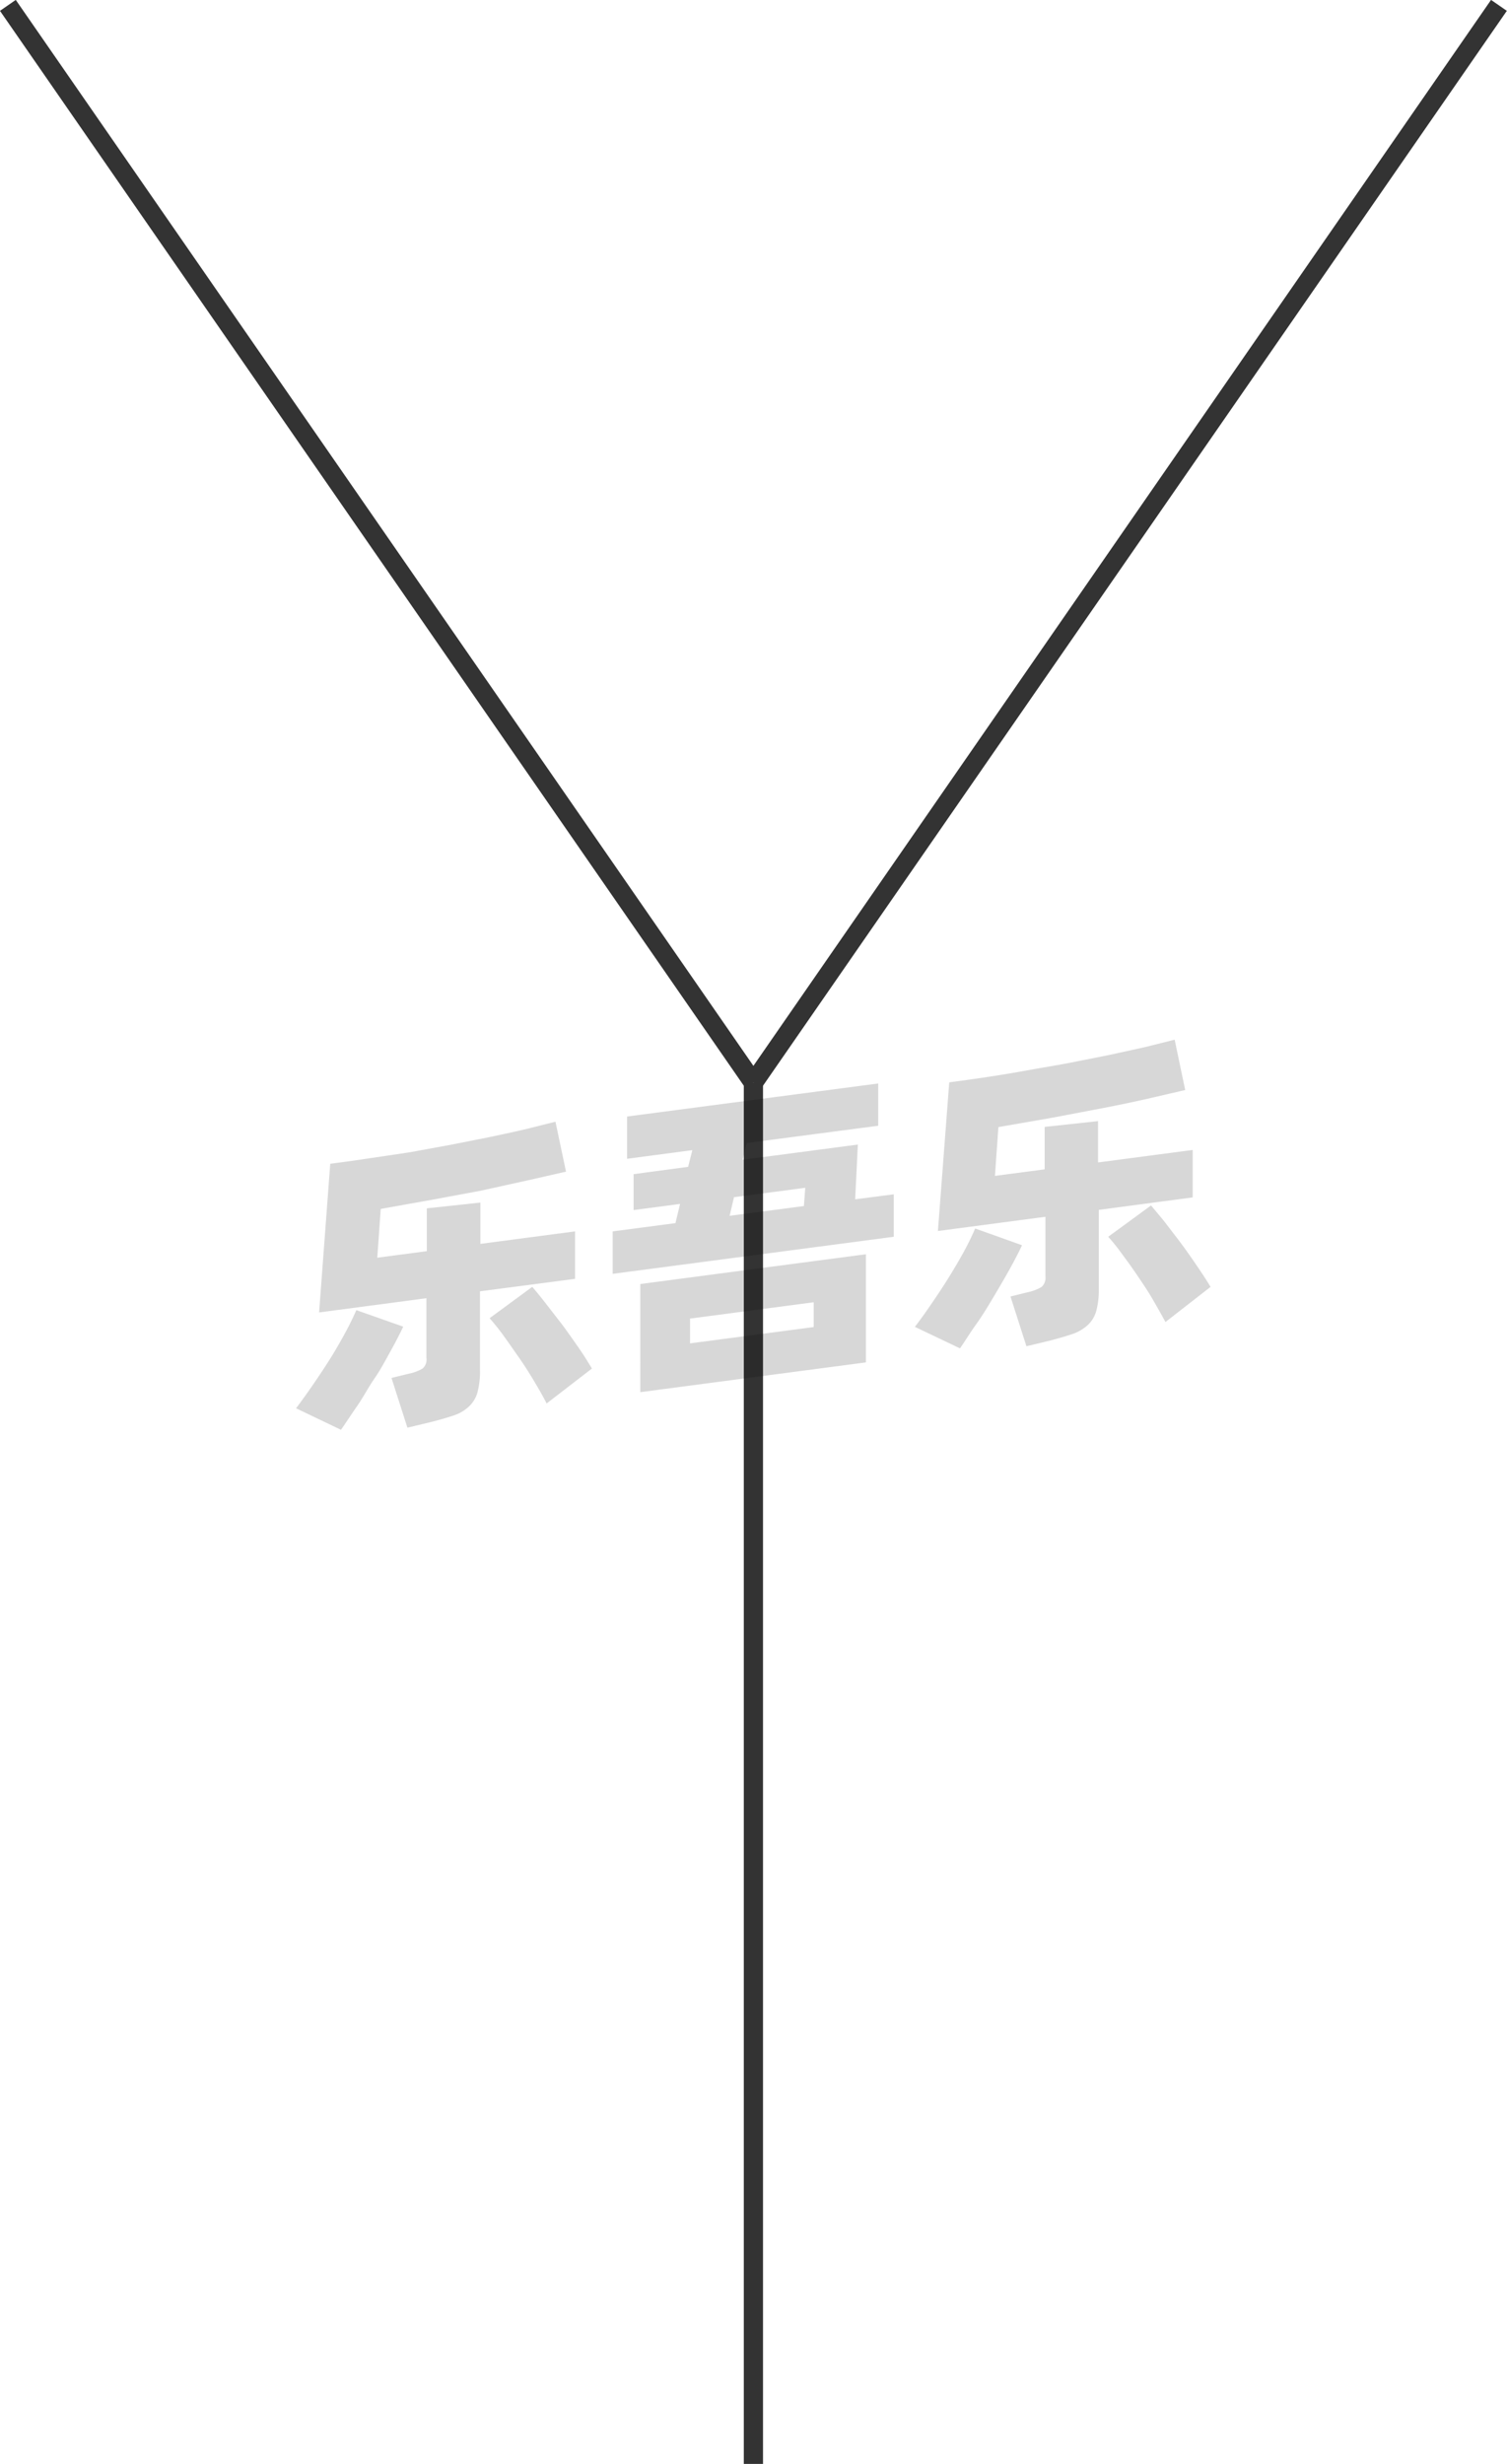 <svg xmlns="http://www.w3.org/2000/svg" viewBox="0 0 78.49 128.28"><defs><style>.cls-1{fill:none;stroke:#333;stroke-linejoin:round;}.cls-2{opacity:0.16;}</style></defs><title>3-189</title><g id="图层_2" data-name="图层 2"><g id="_3-185_3-194" data-name="3-185——3-194"><g id="_3-189" data-name="3-189"><line class="cls-1" x1="0.41" y1="0.28" x2="39.24" y2="56.37"/><line class="cls-1" x1="78.07" y1="0.28" x2="39.24" y2="56.37"/><line class="cls-1" x1="39.24" y1="128.28" x2="39.24" y2="56.37"/><g class="cls-2"><path d="M21,69.07c-.17.37-.39.79-.65,1.26s-.54,1-.84,1.43-.6,1-.9,1.43-.59.88-.85,1.25l-2.34-1.12c.27-.36.56-.76.87-1.21s.61-.9.9-1.36.55-.92.79-1.36.43-.84.58-1.18Zm4-1.84v4.11a4.18,4.18,0,0,1-.14,1.18,1.58,1.58,0,0,1-.45.72,2.13,2.13,0,0,1-.8.46c-.33.11-.74.23-1.22.35l-1.17.28-.83-2.59.9-.22a2.3,2.3,0,0,0,.72-.27.61.61,0,0,0,.2-.55V67.59l-5.59.74.58-7.74c.62-.08,1.28-.17,2-.28L21.29,60l2.14-.39,2.07-.41c.66-.14,1.28-.27,1.87-.41l1.56-.39L29.48,61l-2.07.47L25,62l-2.59.48-2.58.46-.18,2.54,2.58-.34V62.91l2.79-.3v2.15l4.93-.65v2.47ZM27.72,67c.18.2.39.46.65.79l.83,1.07c.3.39.58.8.87,1.21s.53.8.76,1.18l-2.36,1.82c-.18-.36-.4-.74-.65-1.16s-.51-.83-.79-1.23-.55-.79-.81-1.15-.51-.66-.72-.9Z"/><path d="M46.55,62.18v2.21L31.91,66.32V64.11l3.27-.43.24-1L33,63V61.13l2.84-.38.22-.87-3.4.45v-2.2l13.08-1.72v2.2l-6.85.9-.21.87,6-.79-.14,2.85Zm-13.2,4.67L45.1,65.3v5.63L33.35,72.48Zm2.59,3.09,6.44-.85V67.8l-6.44.85ZM38,63.3l3.87-.51.07-.95-3.71.49Z"/><path d="M53.23,64.83c-.17.37-.39.79-.65,1.26s-.54.94-.83,1.43-.6,1-.91,1.43-.58.88-.84,1.25l-2.35-1.12c.28-.36.57-.77.87-1.21s.61-.9.9-1.37.55-.91.79-1.35.43-.84.58-1.19Zm4-1.84V67.1a4.18,4.18,0,0,1-.14,1.18,1.58,1.58,0,0,1-.45.72,2.28,2.28,0,0,1-.8.46c-.33.11-.74.23-1.21.35l-1.17.28-.83-2.59.89-.22a2.46,2.46,0,0,0,.72-.27.63.63,0,0,0,.21-.55V63.35l-5.6.74.59-7.74c.62-.08,1.27-.17,2-.28s1.39-.22,2.1-.35,1.43-.24,2.14-.38l2.07-.41,1.87-.41,1.56-.39.55,2.62-2.07.48c-.76.17-1.57.34-2.42.5s-1.71.33-2.59.49L52,58.68l-.18,2.54,2.59-.34V58.67l2.78-.3v2.15l4.93-.65v2.47Zm2.72-.23.65.78.83,1.08c.29.39.58.8.86,1.21s.54.8.76,1.17l-2.35,1.83c-.19-.36-.41-.74-.65-1.16s-.52-.83-.79-1.23-.55-.79-.82-1.15a10.07,10.07,0,0,0-.72-.9Z"/></g></g></g></g></svg>